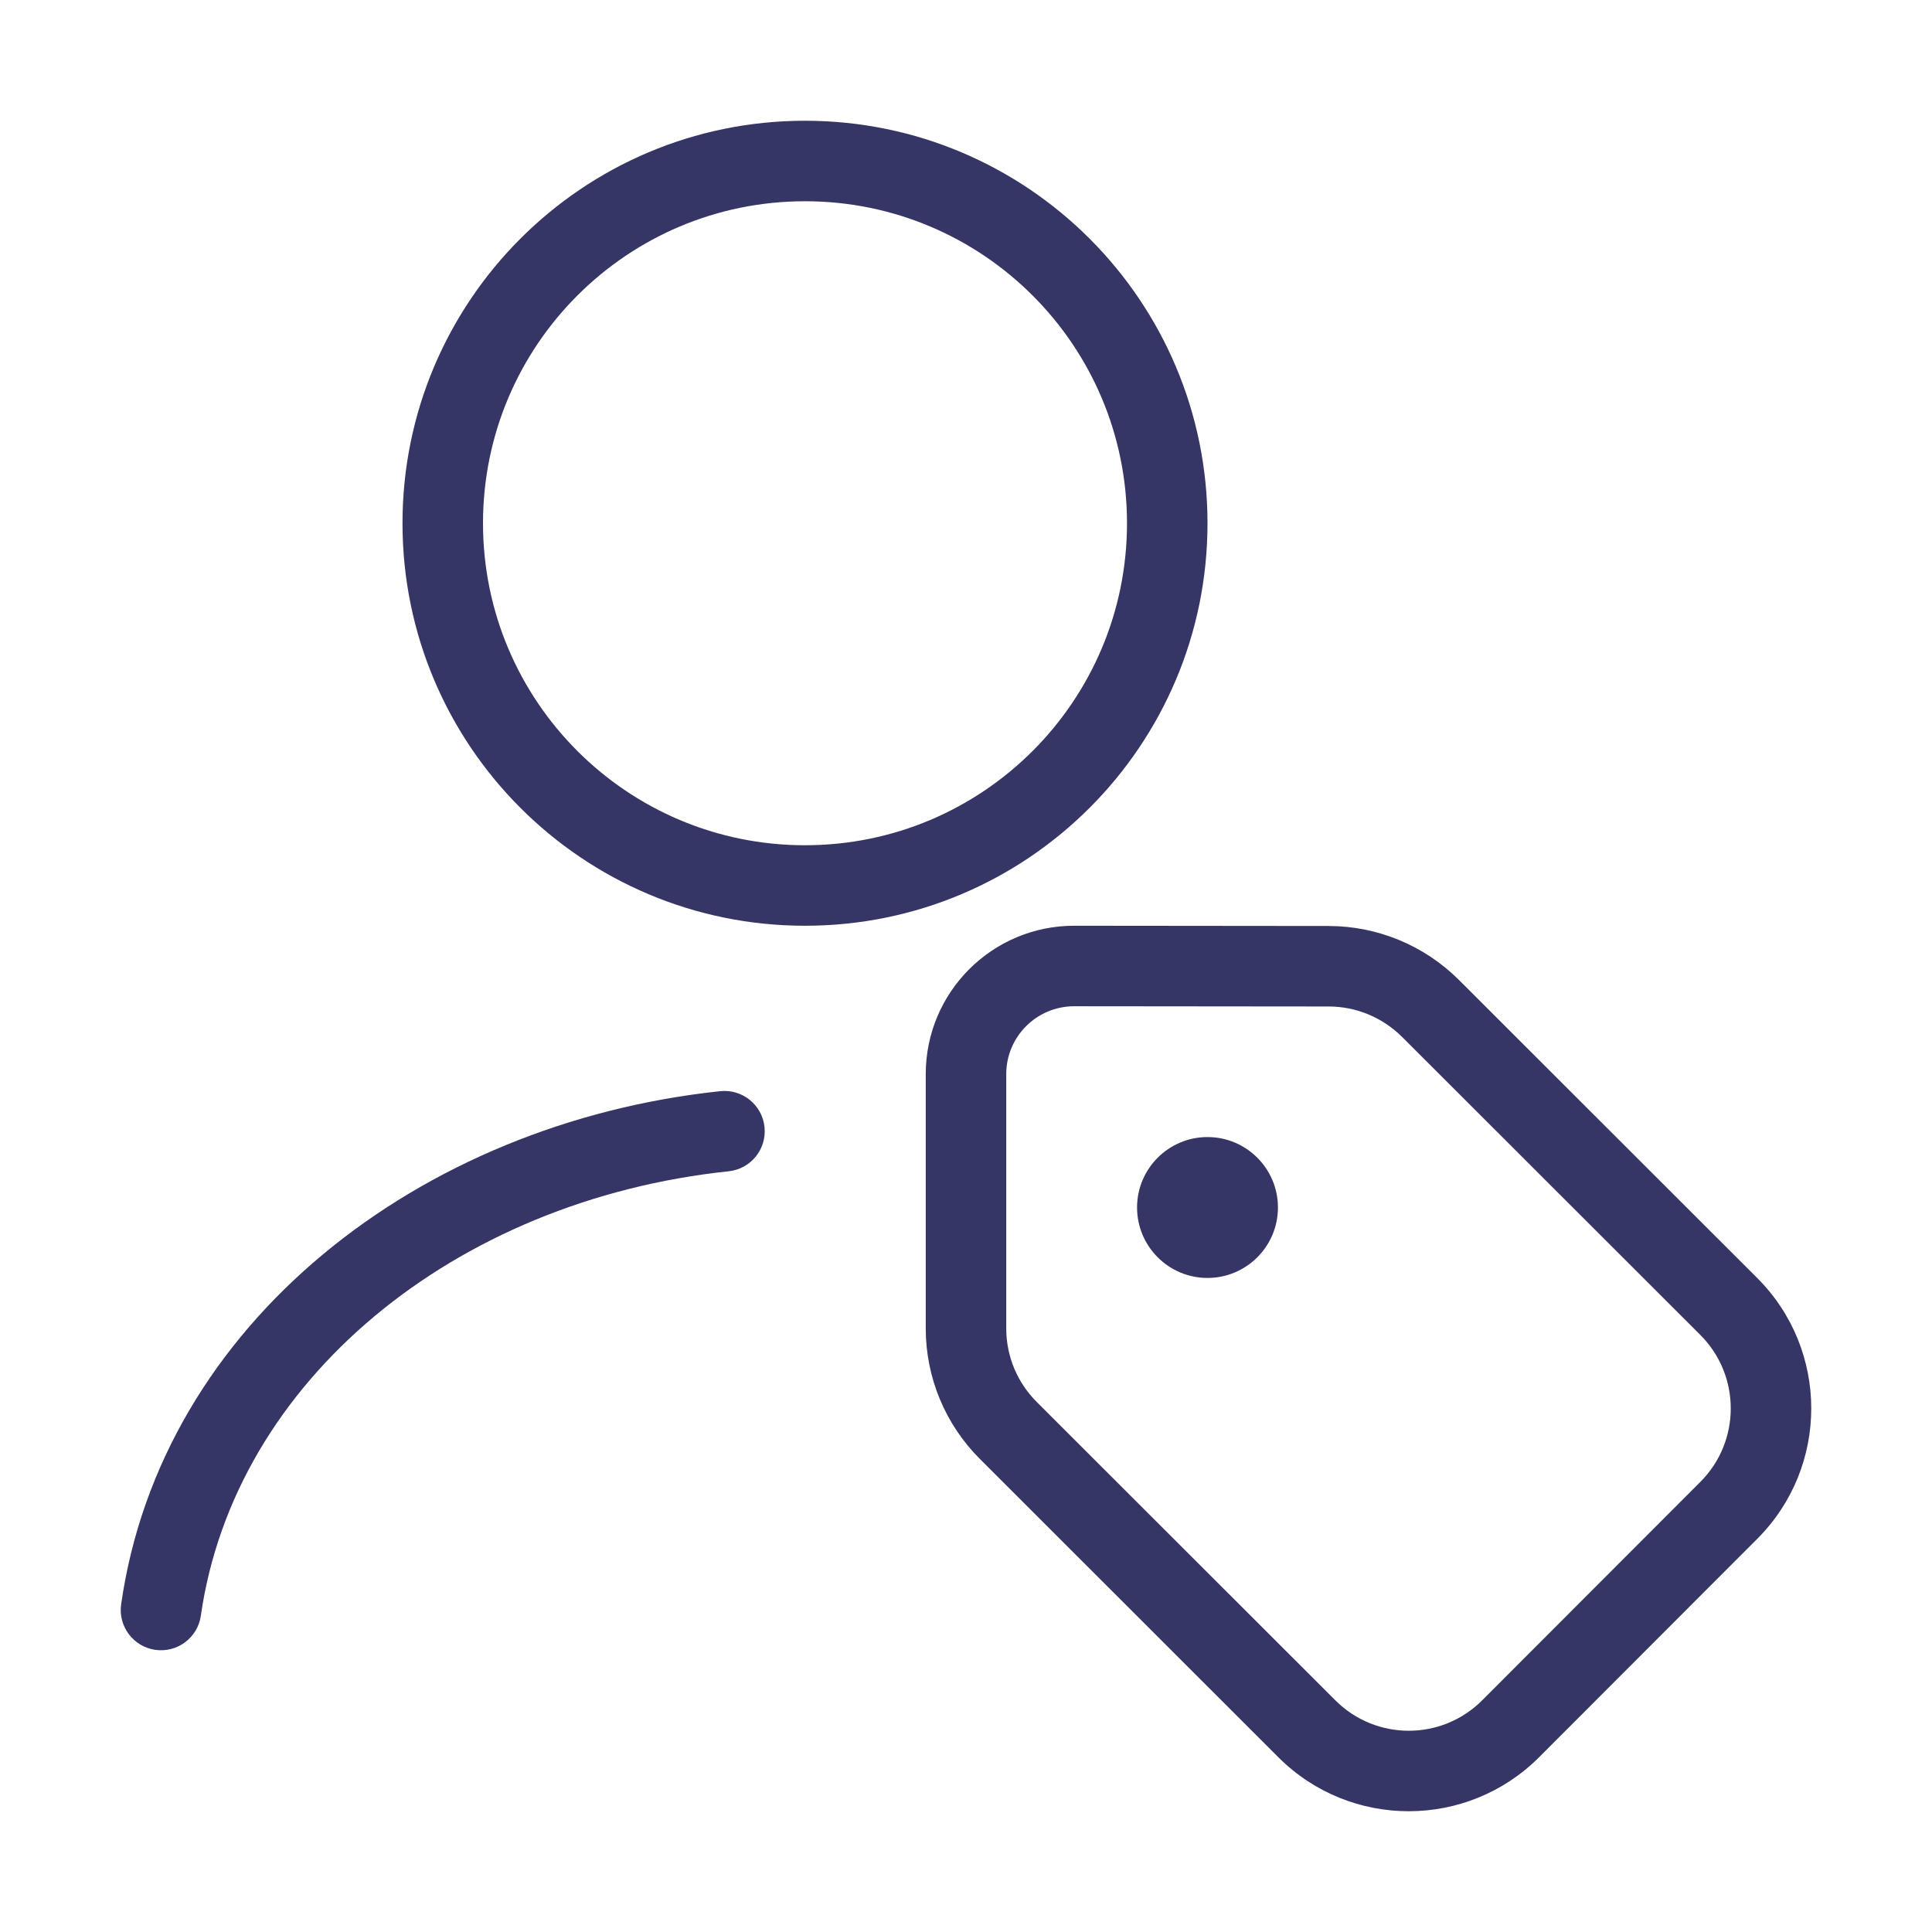 <svg width="24" height="24" viewBox="0 0 24 24" fill="none" xmlns="http://www.w3.org/2000/svg">
<path fill-rule="evenodd" clip-rule="evenodd" d="M10 1.5C7.239 1.5 5 3.739 5 6.5C5 9.261 7.239 11.5 10 11.5C12.761 11.5 15 9.261 15 6.5C15 3.739 12.761 1.5 10 1.5ZM6 6.5C6 4.291 7.791 2.5 10 2.5C12.209 2.5 14 4.291 14 6.5C14 8.709 12.209 10.5 10 10.5C7.791 10.5 6 8.709 6 6.5Z" fill="#353566"/>
<path d="M9.052 14.55C9.327 14.521 9.526 14.275 9.497 14C9.468 13.726 9.222 13.526 8.948 13.555C5.214 13.949 2.003 16.44 1.505 19.929C1.466 20.203 1.656 20.456 1.929 20.495C2.203 20.534 2.456 20.344 2.495 20.071C2.912 17.15 5.648 14.909 9.052 14.55Z" fill="#353566"/>
<path d="M15 14.125C15.483 14.125 15.875 14.517 15.875 15C15.875 15.483 15.483 15.875 15 15.875C14.517 15.875 14.125 15.483 14.125 15C14.125 14.517 14.517 14.125 15 14.125Z" fill="#353566"/>
<path fill-rule="evenodd" clip-rule="evenodd" d="M11.5 13.343C11.5 12.325 12.326 11.499 13.345 11.5L16.506 11.503C17.113 11.504 17.694 11.745 18.123 12.173L21.829 15.876C22.723 16.77 22.724 18.22 21.83 19.115L19.12 21.828C18.226 22.723 16.776 22.724 15.881 21.83L12.172 18.123C11.742 17.694 11.5 17.111 11.5 16.503L11.5 13.343ZM13.344 12.5C12.878 12.5 12.5 12.877 12.5 13.343L12.5 16.503C12.5 16.846 12.636 17.174 12.879 17.416L16.588 21.122C17.092 21.626 17.909 21.626 18.412 21.122L21.123 18.408C21.626 17.904 21.626 17.087 21.122 16.583L17.416 12.88C17.174 12.639 16.847 12.503 16.505 12.503L13.344 12.5Z" fill="#353566"/>
</svg>
